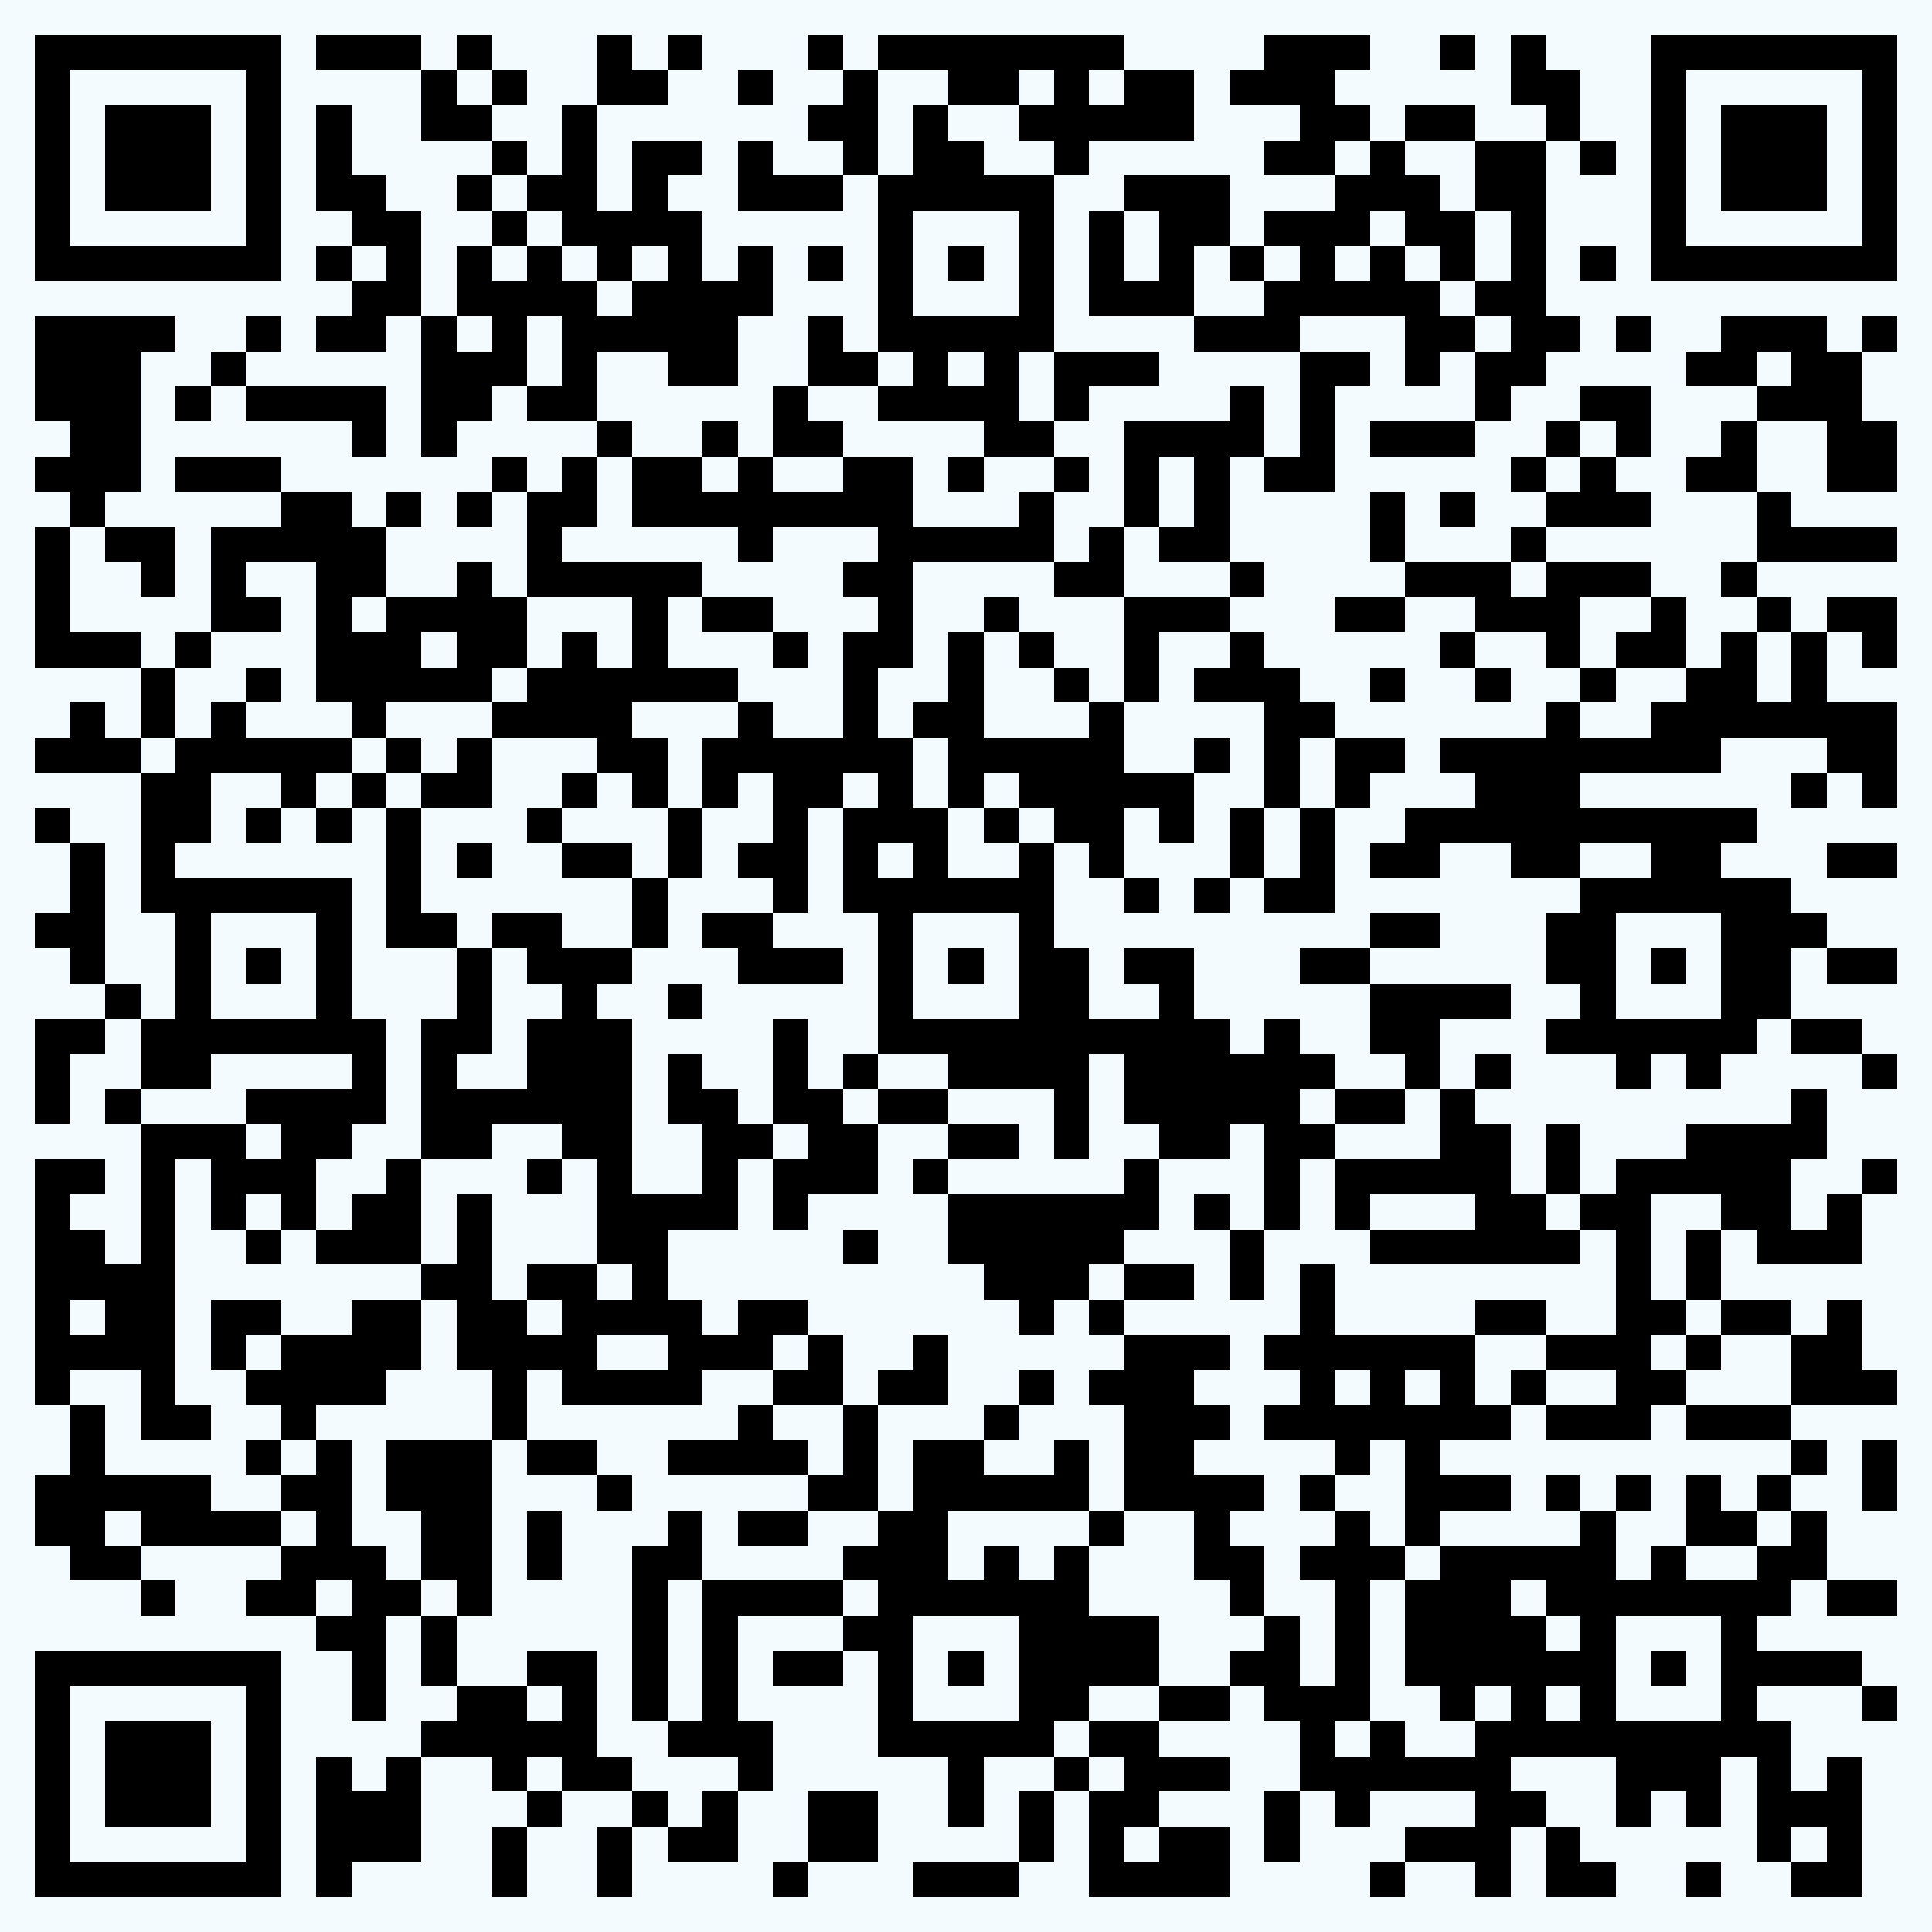 <?xml version="1.0" encoding="utf-8" standalone="yes"?> <svg width="1000" height="1000" viewBox="-1 -1 55 55" xmlns="http://www.w3.org/2000/svg" xmlns:xlink="http://www.w3.org/1999/xlink" shape-rendering="crispEdges" id="qr code"><rect id="qr background" fill-opacity="1" fill="rgb(243, 251, 255)" x="-1" y="-1" width="55" height="55"></rect><path fill-opacity="1" fill="rgb(0, 0, 0)" id="qr dark pixels" fill-rule="evenodd" d="M 8 0 L 11 0 L 11 1 L 8 1 z M 12 0 L 13 0 L 13 1 L 12 1 z M 16 0 L 17 0 L 17 1 L 18 1 L 18 2 L 16 2 z M 18 0 L 19 0 L 19 1 L 18 1 z M 22 0 L 23 0 L 23 1 L 22 1 z M 24 0 L 31 0 L 31 1 L 30 1 L 30 2 L 31 2 L 31 1 L 33 1 L 33 3 L 30 3 L 30 4 L 29 4 L 29 3 L 28 3 L 28 2 L 29 2 L 29 1 L 28 1 L 28 2 L 26 2 L 26 1 L 24 1 z M 35 0 L 38 0 L 38 1 L 37 1 L 37 2 L 38 2 L 38 3 L 37 3 L 37 4 L 35 4 L 35 3 L 36 3 L 36 2 L 34 2 L 34 1 L 35 1 z M 40 0 L 41 0 L 41 1 L 40 1 z M 42 0 L 43 0 L 43 1 L 44 1 L 44 3 L 43 3 L 43 2 L 42 2 z M 11 1 L 12 1 L 12 2 L 13 2 L 13 3 L 11 3 z M 13 1 L 14 1 L 14 2 L 13 2 z M 20 1 L 21 1 L 21 2 L 20 2 z M 23 1 L 24 1 L 24 4 L 23 4 L 23 3 L 22 3 L 22 2 L 23 2 z M 8 2 L 9 2 L 9 4 L 10 4 L 10 5 L 11 5 L 11 8 L 10 8 L 10 9 L 8 9 L 8 8 L 9 8 L 9 7 L 10 7 L 10 6 L 9 6 L 9 5 L 8 5 z M 15 2 L 16 2 L 16 5 L 17 5 L 17 3 L 19 3 L 19 4 L 18 4 L 18 5 L 19 5 L 19 7 L 20 7 L 20 6 L 21 6 L 21 8 L 20 8 L 20 10 L 18 10 L 18 9 L 16 9 L 16 11 L 14 11 L 14 10 L 15 10 L 15 8 L 14 8 L 14 10 L 13 10 L 13 11 L 12 11 L 12 12 L 11 12 L 11 8 L 12 8 L 12 9 L 13 9 L 13 8 L 12 8 L 12 6 L 13 6 L 13 7 L 14 7 L 14 6 L 15 6 L 15 7 L 16 7 L 16 8 L 17 8 L 17 7 L 18 7 L 18 6 L 17 6 L 17 7 L 16 7 L 16 6 L 15 6 L 15 5 L 14 5 L 14 4 L 15 4 z M 25 2 L 26 2 L 26 3 L 27 3 L 27 4 L 25 4 z M 39 2 L 41 2 L 41 3 L 39 3 z M 13 3 L 14 3 L 14 4 L 13 4 z M 20 3 L 21 3 L 21 4 L 23 4 L 23 5 L 20 5 z M 38 3 L 39 3 L 39 4 L 40 4 L 40 5 L 41 5 L 41 7 L 40 7 L 40 6 L 39 6 L 39 5 L 38 5 L 38 6 L 37 6 L 37 7 L 38 7 L 38 6 L 39 6 L 39 7 L 40 7 L 40 8 L 41 8 L 41 9 L 40 9 L 40 10 L 39 10 L 39 8 L 36 8 L 36 9 L 33 9 L 33 8 L 35 8 L 35 7 L 36 7 L 36 6 L 35 6 L 35 5 L 37 5 L 37 4 L 38 4 z M 41 3 L 43 3 L 43 8 L 44 8 L 44 9 L 43 9 L 43 10 L 42 10 L 42 11 L 41 11 L 41 9 L 42 9 L 42 8 L 41 8 L 41 7 L 42 7 L 42 5 L 41 5 z M 44 3 L 45 3 L 45 4 L 44 4 z M 12 4 L 13 4 L 13 5 L 12 5 z M 31 4 L 34 4 L 34 6 L 33 6 L 33 8 L 30 8 L 30 5 L 31 5 L 31 7 L 32 7 L 32 5 L 31 5 z M 13 5 L 14 5 L 14 6 L 13 6 z M 8 6 L 9 6 L 9 7 L 8 7 z M 22 6 L 23 6 L 23 7 L 22 7 z M 34 6 L 35 6 L 35 7 L 34 7 z M 44 6 L 45 6 L 45 7 L 44 7 z M 0 8 L 4 8 L 4 9 L 3 9 L 3 13 L 2 13 L 2 14 L 1 14 L 1 13 L 0 13 L 0 12 L 1 12 L 1 11 L 0 11 z M 6 8 L 7 8 L 7 9 L 6 9 z M 22 8 L 23 8 L 23 9 L 24 9 L 24 10 L 22 10 z M 45 8 L 46 8 L 46 9 L 45 9 z M 48 8 L 51 8 L 51 9 L 52 9 L 52 11 L 53 11 L 53 13 L 51 13 L 51 11 L 49 11 L 49 10 L 50 10 L 50 9 L 49 9 L 49 10 L 47 10 L 47 9 L 48 9 z M 52 8 L 53 8 L 53 9 L 52 9 z M 5 9 L 6 9 L 6 10 L 5 10 z M 25 9 L 26 9 L 26 10 L 27 10 L 27 9 L 28 9 L 28 11 L 29 11 L 29 12 L 27 12 L 27 11 L 24 11 L 24 10 L 25 10 z M 29 9 L 32 9 L 32 10 L 30 10 L 30 11 L 29 11 z M 36 9 L 38 9 L 38 10 L 37 10 L 37 13 L 35 13 L 35 12 L 36 12 z M 4 10 L 5 10 L 5 11 L 4 11 z M 6 10 L 10 10 L 10 12 L 9 12 L 9 11 L 6 11 z M 21 10 L 22 10 L 22 11 L 23 11 L 23 12 L 21 12 z M 34 10 L 35 10 L 35 12 L 34 12 L 34 15 L 32 15 L 32 14 L 33 14 L 33 12 L 32 12 L 32 14 L 31 14 L 31 11 L 34 11 z M 44 10 L 46 10 L 46 12 L 45 12 L 45 11 L 44 11 z M 16 11 L 17 11 L 17 12 L 16 12 z M 19 11 L 20 11 L 20 12 L 19 12 z M 38 11 L 41 11 L 41 12 L 38 12 z M 43 11 L 44 11 L 44 12 L 43 12 z M 48 11 L 49 11 L 49 13 L 47 13 L 47 12 L 48 12 z M 4 12 L 7 12 L 7 13 L 4 13 z M 13 12 L 14 12 L 14 13 L 13 13 z M 15 12 L 16 12 L 16 14 L 15 14 L 15 15 L 19 15 L 19 16 L 18 16 L 18 18 L 20 18 L 20 19 L 17 19 L 17 20 L 18 20 L 18 22 L 17 22 L 17 21 L 16 21 L 16 20 L 13 20 L 13 19 L 14 19 L 14 18 L 15 18 L 15 17 L 16 17 L 16 18 L 17 18 L 17 16 L 14 16 L 14 13 L 15 13 z M 17 12 L 19 12 L 19 13 L 20 13 L 20 12 L 21 12 L 21 13 L 23 13 L 23 12 L 25 12 L 25 14 L 28 14 L 28 13 L 29 13 L 29 15 L 25 15 L 25 18 L 24 18 L 24 20 L 25 20 L 25 22 L 26 22 L 26 24 L 25 24 L 25 23 L 24 23 L 24 25 L 23 25 L 23 22 L 24 22 L 24 21 L 23 21 L 23 22 L 22 22 L 22 25 L 21 25 L 21 24 L 20 24 L 20 23 L 21 23 L 21 21 L 20 21 L 20 22 L 19 22 L 19 20 L 20 20 L 20 19 L 21 19 L 21 20 L 23 20 L 23 17 L 24 17 L 24 16 L 23 16 L 23 15 L 24 15 L 24 14 L 21 14 L 21 15 L 20 15 L 20 14 L 17 14 z M 26 12 L 27 12 L 27 13 L 26 13 z M 29 12 L 30 12 L 30 13 L 29 13 z M 42 12 L 43 12 L 43 13 L 42 13 z M 44 12 L 45 12 L 45 13 L 46 13 L 46 14 L 43 14 L 43 13 L 44 13 z M 7 13 L 9 13 L 9 14 L 10 14 L 10 16 L 9 16 L 9 17 L 10 17 L 10 16 L 12 16 L 12 15 L 13 15 L 13 16 L 14 16 L 14 18 L 13 18 L 13 19 L 10 19 L 10 20 L 9 20 L 9 19 L 8 19 L 8 15 L 6 15 L 6 16 L 7 16 L 7 17 L 5 17 L 5 14 L 7 14 zM 11 17 L 12 17 L 12 18 L 11 18 z M 10 13 L 11 13 L 11 14 L 10 14 z M 12 13 L 13 13 L 13 14 L 12 14 z M 38 13 L 39 13 L 39 15 L 38 15 z M 40 13 L 41 13 L 41 14 L 40 14 z M 49 13 L 50 13 L 50 14 L 53 14 L 53 15 L 49 15 z M 0 14 L 1 14 L 1 17 L 3 17 L 3 18 L 0 18 z M 2 14 L 4 14 L 4 16 L 3 16 L 3 15 L 2 15 z M 30 14 L 31 14 L 31 16 L 29 16 L 29 15 L 30 15 z M 42 14 L 43 14 L 43 15 L 42 15 z M 34 15 L 35 15 L 35 16 L 34 16 z M 39 15 L 42 15 L 42 16 L 43 16 L 43 15 L 46 15 L 46 16 L 44 16 L 44 18 L 43 18 L 43 17 L 41 17 L 41 16 L 39 16 z M 48 15 L 49 15 L 49 16 L 48 16 z M 19 16 L 21 16 L 21 17 L 19 17 z M 27 16 L 28 16 L 28 17 L 27 17 z M 31 16 L 34 16 L 34 17 L 32 17 L 32 19 L 31 19 z M 37 16 L 39 16 L 39 17 L 37 17 z M 46 16 L 47 16 L 47 18 L 45 18 L 45 17 L 46 17 z M 49 16 L 50 16 L 50 17 L 49 17 z M 51 16 L 53 16 L 53 18 L 52 18 L 52 17 L 51 17 z M 4 17 L 5 17 L 5 18 L 4 18 z M 21 17 L 22 17 L 22 18 L 21 18 z M 26 17 L 27 17 L 27 20 L 30 20 L 30 19 L 31 19 L 31 21 L 33 21 L 33 23 L 32 23 L 32 22 L 31 22 L 31 24 L 30 24 L 30 23 L 29 23 L 29 22 L 28 22 L 28 21 L 27 21 L 27 22 L 26 22 L 26 20 L 25 20 L 25 19 L 26 19 z M 28 17 L 29 17 L 29 18 L 28 18 z M 34 17 L 35 17 L 35 18 L 36 18 L 36 19 L 37 19 L 37 20 L 36 20 L 36 22 L 35 22 L 35 19 L 33 19 L 33 18 L 34 18 z M 40 17 L 41 17 L 41 18 L 40 18 z M 48 17 L 49 17 L 49 19 L 50 19 L 50 17 L 51 17 L 51 19 L 53 19 L 53 22 L 52 22 L 52 21 L 51 21 L 51 20 L 48 20 L 48 21 L 44 21 L 44 22 L 49 22 L 49 23 L 48 23 L 48 24 L 46 24 L 46 23 L 44 23 L 44 24 L 42 24 L 42 23 L 40 23 L 40 24 L 38 24 L 38 23 L 39 23 L 39 22 L 41 22 L 41 21 L 40 21 L 40 20 L 43 20 L 43 19 L 44 19 L 44 20 L 46 20 L 46 19 L 47 19 L 47 18 L 48 18 z M 3 18 L 4 18 L 4 20 L 3 20 z M 6 18 L 7 18 L 7 19 L 6 19 z M 29 18 L 30 18 L 30 19 L 29 19 z M 38 18 L 39 18 L 39 19 L 38 19 z M 41 18 L 42 18 L 42 19 L 41 19 z M 44 18 L 45 18 L 45 19 L 44 19 z M 1 19 L 2 19 L 2 20 L 3 20 L 3 21 L 0 21 L 0 20 L 1 20 z M 5 19 L 6 19 L 6 20 L 9 20 L 9 21 L 8 21 L 8 22 L 7 22 L 7 21 L 5 21 L 5 23 L 4 23 L 4 25 L 3 25 L 3 21 L 4 21 L 4 20 L 5 20 z M 10 20 L 11 20 L 11 21 L 10 21 z M 12 20 L 13 20 L 13 22 L 11 22 L 11 21 L 12 21 z M 33 20 L 34 20 L 34 21 L 33 21 z M 37 20 L 39 20 L 39 21 L 38 21 L 38 22 L 37 22 z M 9 21 L 10 21 L 10 22 L 9 22 z M 15 21 L 16 21 L 16 22 L 15 22 z M 50 21 L 51 21 L 51 22 L 50 22 z M 0 22 L 1 22 L 1 23 L 0 23 z M 6 22 L 7 22 L 7 23 L 6 23 z M 8 22 L 9 22 L 9 23 L 8 23 z M 10 22 L 11 22 L 11 25 L 12 25 L 12 26 L 10 26 z M 14 22 L 15 22 L 15 23 L 14 23 z M 18 22 L 19 22 L 19 24 L 18 24 z M 27 22 L 28 22 L 28 23 L 27 23 z M 34 22 L 35 22 L 35 24 L 34 24 z M 36 22 L 37 22 L 37 25 L 35 25 L 35 24 L 36 24 z M 1 23 L 2 23 L 2 27 L 1 27 L 1 26 L 0 26 L 0 25 L 1 25 z M 12 23 L 13 23 L 13 24 L 12 24 z M 15 23 L 17 23 L 17 24 L 15 24 z M 28 23 L 29 23 L 29 24 L 28 24 z M 51 23 L 53 23 L 53 24 L 51 24 z M 17 24 L 18 24 L 18 26 L 17 26 z M 31 24 L 32 24 L 32 25 L 31 25 z M 33 24 L 34 24 L 34 25 L 33 25 z M 49 24 L 50 24 L 50 25 L 51 25 L 51 26 L 50 26 L 50 28 L 49 28 z M 13 25 L 15 25 L 15 26 L 17 26 L 17 27 L 16 27 L 16 28 L 17 28 L 17 33 L 19 33 L 19 31 L 18 31 L 18 29 L 19 29 L 19 30 L 20 30 L 20 31 L 21 31 L 21 32 L 20 32 L 20 34 L 18 34 L 18 36 L 19 36 L 19 37 L 20 37 L 20 36 L 22 36 L 22 37 L 21 37 L 21 38 L 19 38 L 19 39 L 15 39 L 15 38 L 14 38 L 14 40 L 13 40 L 13 38 L 12 38 L 12 36 L 11 36 L 11 35 L 12 35 L 12 33 L 13 33 L 13 36 L 14 36 L 14 37 L 15 37 L 15 36 L 14 36 L 14 35 L 16 35 L 16 36 L 17 36 L 17 35 L 16 35 L 16 32 L 15 32 L 15 31 L 13 31 L 13 32 L 11 32 L 11 28 L 12 28 L 12 26 L 13 26 L 13 29 L 12 29 L 12 30 L 14 30 L 14 28 L 15 28 L 15 27 L 14 27 L 14 26 L 13 26 zM 16 37 L 18 37 L 18 38 L 16 38 z M 19 25 L 21 25 L 21 26 L 23 26 L 23 27 L 20 27 L 20 26 L 19 26 z M 38 25 L 40 25 L 40 26 L 38 26 z M 43 25 L 44 25 L 44 27 L 43 27 z M 29 26 L 30 26 L 30 28 L 32 28 L 32 27 L 31 27 L 31 26 L 33 26 L 33 28 L 34 28 L 34 29 L 35 29 L 35 28 L 36 28 L 36 29 L 37 29 L 37 30 L 36 30 L 36 31 L 37 31 L 37 32 L 36 32 L 36 34 L 35 34 L 35 31 L 34 31 L 34 32 L 32 32 L 32 31 L 31 31 L 31 29 L 30 29 L 30 32 L 29 32 L 29 30 L 26 30 L 26 29 L 29 29 z M 36 26 L 38 26 L 38 27 L 36 27 z M 51 26 L 53 26 L 53 27 L 51 27 z M 2 27 L 3 27 L 3 28 L 2 28 z M 18 27 L 19 27 L 19 28 L 18 28 z M 38 27 L 42 27 L 42 28 L 40 28 L 40 30 L 39 30 L 39 29 L 38 29 z M 0 28 L 2 28 L 2 29 L 1 29 L 1 31 L 0 31 z M 3 28 L 4 28 L 4 29 L 5 29 L 5 30 L 3 30 z M 9 28 L 10 28 L 10 31 L 9 31 L 9 32 L 8 32 L 8 34 L 7 34 L 7 33 L 6 33 L 6 34 L 5 34 L 5 32 L 4 32 L 4 39 L 5 39 L 5 40 L 3 40 L 3 38 L 1 38 L 1 39 L 0 39 L 0 32 L 2 32 L 2 33 L 1 33 L 1 34 L 2 34 L 2 35 L 3 35 L 3 31 L 6 31 L 6 32 L 7 32 L 7 31 L 6 31 L 6 30 L 9 30 zM 1 36 L 2 36 L 2 37 L 1 37 z M 21 28 L 22 28 L 22 30 L 23 30 L 23 31 L 24 31 L 24 33 L 22 33 L 22 34 L 21 34 L 21 32 L 22 32 L 22 31 L 21 31 z M 43 28 L 44 28 L 44 29 L 43 29 z M 50 28 L 52 28 L 52 29 L 50 29 z M 23 29 L 24 29 L 24 30 L 23 30 z M 41 29 L 42 29 L 42 30 L 41 30 z M 45 29 L 46 29 L 46 30 L 45 30 z M 47 29 L 48 29 L 48 30 L 47 30 z M 52 29 L 53 29 L 53 30 L 52 30 z M 2 30 L 3 30 L 3 31 L 2 31 z M 24 30 L 26 30 L 26 31 L 24 31 z M 37 30 L 39 30 L 39 31 L 37 31 z M 40 30 L 41 30 L 41 31 L 42 31 L 42 33 L 43 33 L 43 34 L 44 34 L 44 35 L 38 35 L 38 34 L 41 34 L 41 33 L 38 33 L 38 34 L 37 34 L 37 32 L 40 32 z M 50 30 L 51 30 L 51 32 L 50 32 L 50 34 L 51 34 L 51 33 L 52 33 L 52 35 L 49 35 L 49 34 L 48 34 L 48 33 L 46 33 L 46 36 L 47 36 L 47 37 L 46 37 L 46 38 L 47 38 L 47 39 L 46 39 L 46 40 L 43 40 L 43 39 L 45 39 L 45 38 L 43 38 L 43 37 L 45 37 L 45 34 L 44 34 L 44 33 L 45 33 L 45 32 L 47 32 L 47 31 L 50 31 z M 26 31 L 28 31 L 28 32 L 26 32 z M 43 31 L 44 31 L 44 33 L 43 33 z M 10 32 L 11 32 L 11 35 L 8 35 L 8 34 L 9 34 L 9 33 L 10 33 z M 14 32 L 15 32 L 15 33 L 14 33 z M 25 32 L 26 32 L 26 33 L 25 33 z M 31 32 L 32 32 L 32 34 L 31 34 L 31 35 L 30 35 L 30 36 L 29 36 L 29 37 L 28 37 L 28 36 L 27 36 L 27 35 L 26 35 L 26 33 L 31 33 z M 52 32 L 53 32 L 53 33 L 52 33 z M 33 33 L 34 33 L 34 34 L 33 34 z M 6 34 L 7 34 L 7 35 L 6 35 z M 23 34 L 24 34 L 24 35 L 23 35 z M 34 34 L 35 34 L 35 36 L 34 36 z M 47 34 L 48 34 L 48 36 L 47 36 z M 31 35 L 33 35 L 33 36 L 31 36 z M 36 35 L 37 35 L 37 37 L 41 37 L 41 39 L 42 39 L 42 40 L 40 40 L 40 41 L 42 41 L 42 42 L 40 42 L 40 43 L 39 43 L 39 40 L 38 40 L 38 41 L 37 41 L 37 40 L 35 40 L 35 39 L 36 39 L 36 38 L 35 38 L 35 37 L 36 37 zM 37 38 L 38 38 L 38 39 L 37 39 z M 39 38 L 40 38 L 40 39 L 39 39 z M 5 36 L 7 36 L 7 37 L 6 37 L 6 38 L 5 38 z M 9 36 L 11 36 L 11 38 L 10 38 L 10 39 L 8 39 L 8 40 L 7 40 L 7 39 L 6 39 L 6 38 L 7 38 L 7 37 L 9 37 z M 30 36 L 31 36 L 31 37 L 30 37 z M 41 36 L 43 36 L 43 37 L 41 37 z M 48 36 L 50 36 L 50 37 L 48 37 z M 51 36 L 52 36 L 52 38 L 53 38 L 53 39 L 50 39 L 50 37 L 51 37 z M 22 37 L 23 37 L 23 39 L 21 39 L 21 38 L 22 38 z M 25 37 L 26 37 L 26 39 L 24 39 L 24 38 L 25 38 z M 31 37 L 34 37 L 34 38 L 33 38 L 33 39 L 34 39 L 34 40 L 33 40 L 33 41 L 35 41 L 35 42 L 34 42 L 34 43 L 35 43 L 35 45 L 34 45 L 34 44 L 33 44 L 33 42 L 31 42 L 31 39 L 30 39 L 30 38 L 31 38 z M 47 37 L 48 37 L 48 38 L 47 38 z M 28 38 L 29 38 L 29 39 L 28 39 z M 42 38 L 43 38 L 43 39 L 42 39 z M 1 39 L 2 39 L 2 41 L 5 41 L 5 42 L 7 42 L 7 43 L 3 43 L 3 42 L 2 42 L 2 43 L 3 43 L 3 44 L 1 44 L 1 43 L 0 43 L 0 41 L 1 41 z M 20 39 L 21 39 L 21 40 L 22 40 L 22 41 L 18 41 L 18 40 L 20 40 z M 23 39 L 24 39 L 24 42 L 22 42 L 22 41 L 23 41 z M 27 39 L 28 39 L 28 40 L 27 40 z M 47 39 L 50 39 L 50 40 L 47 40 z M 6 40 L 7 40 L 7 41 L 6 41 z M 8 40 L 9 40 L 9 43 L 10 43 L 10 44 L 11 44 L 11 45 L 10 45 L 10 48 L 9 48 L 9 46 L 8 46 L 8 45 L 9 45 L 9 44 L 8 44 L 8 45 L 6 45 L 6 44 L 7 44 L 7 43 L 8 43 L 8 42 L 7 42 L 7 41 L 8 41 z M 10 40 L 13 40 L 13 45 L 12 45 L 12 44 L 11 44 L 11 42 L 10 42 z M 14 40 L 16 40 L 16 41 L 14 41 z M 25 40 L 27 40 L 27 41 L 29 41 L 29 40 L 30 40 L 30 42 L 26 42 L 26 44 L 23 44 L 23 43 L 24 43 L 24 42 L 25 42 z M 50 40 L 51 40 L 51 41 L 50 41 z M 52 40 L 53 40 L 53 42 L 52 42 z M 16 41 L 17 41 L 17 42 L 16 42 z M 36 41 L 37 41 L 37 42 L 36 42 z M 43 41 L 44 41 L 44 42 L 43 42 z M 45 41 L 46 41 L 46 42 L 45 42 z M 47 41 L 48 41 L 48 42 L 49 42 L 49 43 L 47 43 z M 49 41 L 50 41 L 50 42 L 49 42 z M 14 42 L 15 42 L 15 44 L 14 44 z M 18 42 L 19 42 L 19 44 L 18 44 L 18 48 L 17 48 L 17 43 L 18 43 z M 20 42 L 22 42 L 22 43 L 20 43 z M 30 42 L 31 42 L 31 43 L 30 43 z M 37 42 L 38 42 L 38 43 L 39 43 L 39 44 L 38 44 L 38 48 L 37 48 L 37 49 L 38 49 L 38 48 L 39 48 L 39 49 L 41 49 L 41 48 L 42 48 L 42 47 L 41 47 L 41 48 L 40 48 L 40 47 L 39 47 L 39 44 L 40 44 L 40 43 L 44 43 L 44 42 L 45 42 L 45 44 L 44 44 L 44 45 L 43 45 L 43 44 L 42 44 L 42 45 L 43 45 L 43 46 L 44 46 L 44 47 L 43 47 L 43 48 L 44 48 L 44 49 L 42 49 L 42 50 L 43 50 L 43 51 L 42 51 L 42 53 L 41 53 L 41 52 L 39 52 L 39 51 L 41 51 L 41 50 L 38 50 L 38 51 L 37 51 L 37 50 L 36 50 L 36 48 L 35 48 L 35 47 L 34 47 L 34 46 L 35 46 L 35 45 L 36 45 L 36 47 L 37 47 L 37 44 L 36 44 L 36 43 L 37 43 z M 50 42 L 51 42 L 51 44 L 50 44 L 50 45 L 49 45 L 49 43 L 50 43 z M 27 43 L 28 43 L 28 44 L 27 44 z M 29 43 L 30 43 L 30 45 L 32 45 L 32 47 L 30 47 L 30 48 L 29 48 z M 46 43 L 47 43 L 47 44 L 46 44 z M 3 44 L 4 44 L 4 45 L 3 45 z M 19 44 L 23 44 L 23 45 L 20 45 L 20 48 L 21 48 L 21 50 L 20 50 L 20 49 L 18 49 L 18 48 L 19 48 z M 51 44 L 53 44 L 53 45 L 51 45 z M 11 45 L 12 45 L 12 47 L 11 47 z M 23 45 L 24 45 L 24 46 L 23 46 z M 14 46 L 16 46 L 16 49 L 17 49 L 17 50 L 15 50 L 15 49 L 14 49 L 14 50 L 13 50 L 13 49 L 11 49 L 11 48 L 12 48 L 12 47 L 14 47 L 14 48 L 15 48 L 15 47 L 14 47 z M 21 46 L 23 46 L 23 47 L 21 47 z M 49 46 L 52 46 L 52 47 L 49 47 z M 32 47 L 34 47 L 34 48 L 32 48 z M 52 47 L 53 47 L 53 48 L 52 48 z M 30 48 L 32 48 L 32 49 L 34 49 L 34 50 L 32 50 L 32 51 L 31 51 L 31 52 L 32 52 L 32 51 L 34 51 L 34 53 L 30 53 L 30 50 L 31 50 L 31 49 L 30 49 z M 49 48 L 50 48 L 50 50 L 51 50 L 51 49 L 52 49 L 52 53 L 50 53 L 50 52 L 51 52 L 51 51 L 50 51 L 50 52 L 49 52 z M 8 49 L 9 49 L 9 50 L 10 50 L 10 49 L 11 49 L 11 52 L 9 52 L 9 53 L 8 53 z M 26 49 L 27 49 L 27 51 L 26 51 z M 29 49 L 30 49 L 30 50 L 29 50 z M 45 49 L 48 49 L 48 51 L 47 51 L 47 50 L 46 50 L 46 51 L 45 51 z M 14 50 L 15 50 L 15 51 L 14 51 z M 17 50 L 18 50 L 18 51 L 17 51 z M 19 50 L 20 50 L 20 52 L 18 52 L 18 51 L 19 51 z M 22 50 L 24 50 L 24 52 L 22 52 z M 28 50 L 29 50 L 29 52 L 28 52 z M 35 50 L 36 50 L 36 52 L 35 52 z M 13 51 L 14 51 L 14 53 L 13 53 z M 16 51 L 17 51 L 17 53 L 16 53 z M 43 51 L 44 51 L 44 52 L 45 52 L 45 53 L 43 53 z M 21 52 L 22 52 L 22 53 L 21 53 z M 25 52 L 28 52 L 28 53 L 25 53 z M 38 52 L 39 52 L 39 53 L 38 53 z M 47 52 L 48 52 L 48 53 L 47 53 z"></path><path id="qr squares" d="M0,0h7h0v0v7v0h0h-7h0v0v-7v0h0zM1,1h5h0v0v5v0h0h-5h0v0v-5v0h0zM2,2h3h0v0v3v0h0h-3h0v0v-3v0h0z M46,0h7h0v0v7v0h0h-7h0v0v-7v0h0zM47,1h5h0v0v5v0h0h-5h0v0v-5v0h0zM48,2h3h0v0v3v0h0h-3h0v0v-3v0h0z M0,46h7h0v0v7v0h0h-7h0v0v-7v0h0zM1,47h5h0v0v5v0h0h-5h0v0v-5v0h0zM2,48h3h0v0v3v0h0h-3h0v0v-3v0h0zM4,24h5h0v0v5v0h0h-5h0v0v-5v0h0zM5,25h3h0v0v3v0h0h-3h0v0v-3v0h0zM6,26h1h0v0v1v0h0h-1h0v0v-1v0h0z M24,4h5h0v0v5v0h0h-5h0v0v-5v0h0zM25,5h3h0v0v3v0h0h-3h0v0v-3v0h0zM26,6h1h0v0v1v0h0h-1h0v0v-1v0h0z M24,24h5h0v0v5v0h0h-5h0v0v-5v0h0zM25,25h3h0v0v3v0h0h-3h0v0v-3v0h0zM26,26h1h0v0v1v0h0h-1h0v0v-1v0h0z M24,44h5h0v0v5v0h0h-5h0v0v-5v0h0zM25,45h3h0v0v3v0h0h-3h0v0v-3v0h0zM26,46h1h0v0v1v0h0h-1h0v0v-1v0h0z M44,24h5h0v0v5v0h0h-5h0v0v-5v0h0zM45,25h3h0v0v3v0h0h-3h0v0v-3v0h0zM46,26h1h0v0v1v0h0h-1h0v0v-1v0h0z M44,44h5h0v0v5v0h0h-5h0v0v-5v0h0zM45,45h3h0v0v3v0h0h-3h0v0v-3v0h0zM46,46h1h0v0v1v0h0h-1h0v0v-1v0h0z" fill-rule="evenodd" fill-opacity="1" fill="rgb(0, 0, 0)"></path></svg>